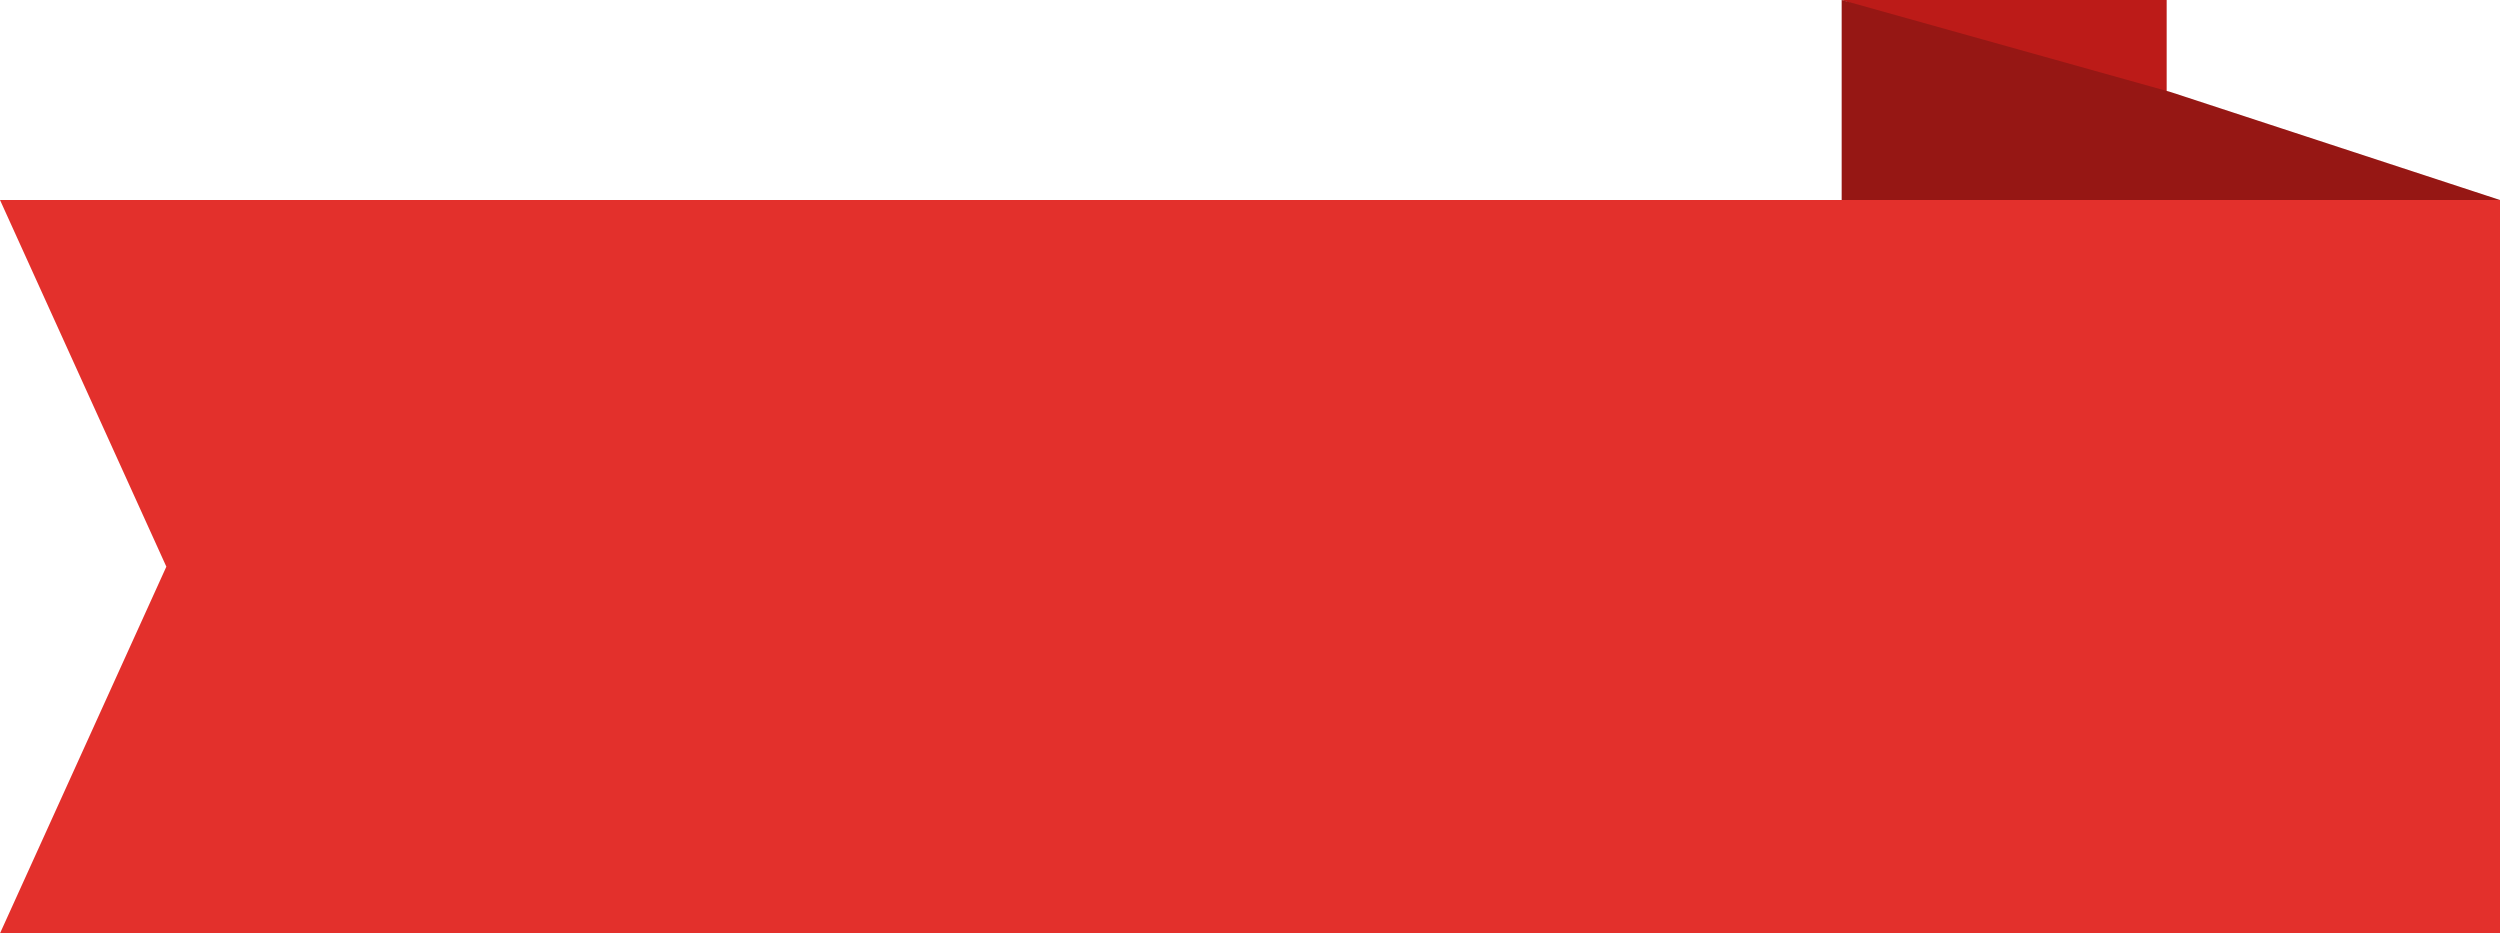 <svg width="300" height="112" viewBox="0 0 300 112" fill="none" xmlns="http://www.w3.org/2000/svg">
<path d="M260 0H221L260 14V0Z" fill="#BC1B18"/>
<path fill-rule="evenodd" clip-rule="evenodd" d="M221 0L260.5 11.052L300 24H221V0Z" fill="#961714"/>
<path d="M0 24H300V112H0L19.962 68L0 24Z" fill="#E3302C"/>
</svg>

